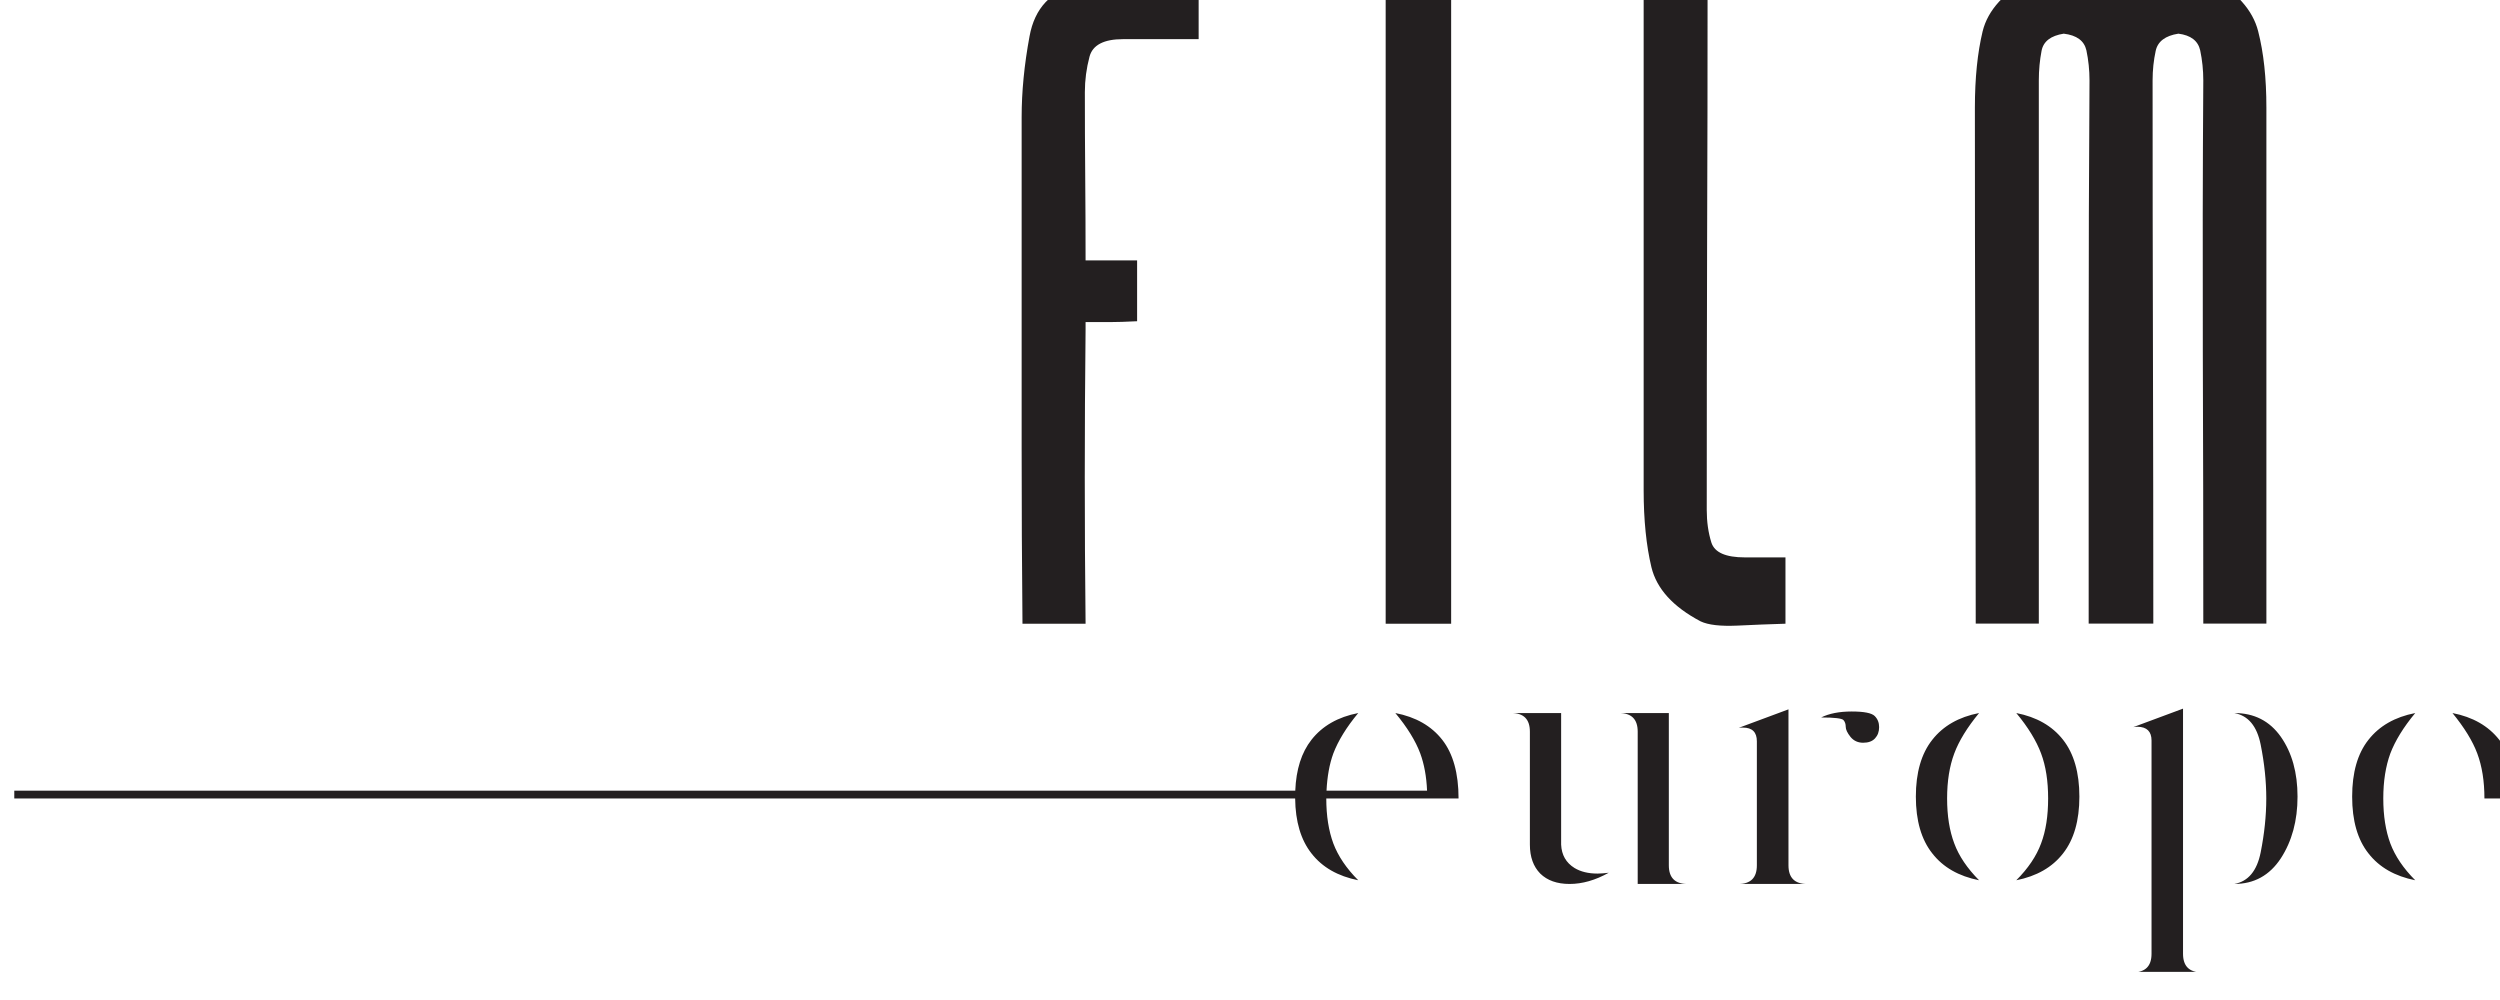 <svg id="b" width="7.399mm" height="2.961mm" version="1.1" viewBox="0 0 7.399 2.961" xmlns="http://www.w3.org/2000/svg">
 <defs id="c">
  <clipPath id="a">
   <path id="d" d="m208.76 392.39h20.975v8.393h-20.975z"/>
  </clipPath>
 </defs>
 <g id="e" transform="translate(180.59 -5.99)">
  <g id="f" transform="matrix(.353 0 0 -.353 -254.24 147.38)" fill="#231f20">
   <g id="g" clip-path="url(#a)" fill="#231f20">
    <g id="h" transform="translate(228.89 394.56)" fill="#231f20">
     <path id="i" d="m0 0c-0.17-0.033-0.301-0.108-0.392-0.224-0.092-0.116-0.137-0.275-0.137-0.477 0-0.201 0.045-0.36 0.137-0.476 0.091-0.117 0.222-0.191 0.392-0.225-0.1 0.1-0.169 0.203-0.209 0.309-0.039 0.106-0.059 0.231-0.059 0.377 0 0.145 0.02 0.27 0.059 0.377 0.04 0.105 0.109 0.219 0.209 0.339m0.704-0.224c-0.091 0.116-0.222 0.191-0.392 0.224 0.099-0.121 0.169-0.234 0.208-0.339 0.04-0.107 0.06-0.232 0.06-0.377h0.261c0 0.211-0.046 0.376-0.137 0.492m-2.651-1.794v2.055l-0.417-0.155c0.012 2e-3 0.024 3e-3 0.036 3e-3 0.078-1e-3 0.117-0.04 0.117-0.115v-1.788c0-0.104-0.052-0.156-0.156-0.156h0.576c-0.104 0-0.156 0.052-0.156 0.156m0.43 2.018c0.116-0.021 0.19-0.109 0.221-0.265 0.031-0.155 0.047-0.306 0.047-0.451 0-0.146-0.016-0.296-0.047-0.452s-0.105-0.244-0.221-0.265c0.166 0 0.296 0.072 0.39 0.215 0.093 0.143 0.14 0.316 0.14 0.517 0 0.202-0.047 0.369-0.14 0.502-0.094 0.133-0.224 0.199-0.39 0.199m-1.828 0c0.1-0.12 0.169-0.234 0.208-0.339 0.04-0.107 0.059-0.232 0.059-0.377 0-0.146-0.019-0.271-0.059-0.377-0.039-0.106-0.108-0.209-0.208-0.309 0.17 0.034 0.301 0.108 0.392 0.225 0.091 0.116 0.137 0.275 0.137 0.476 0 0.202-0.046 0.361-0.137 0.477s-0.222 0.191-0.392 0.224m-0.312 0c-0.17-0.033-0.301-0.108-0.392-0.224-0.092-0.116-0.138-0.275-0.138-0.477 0-0.201 0.046-0.36 0.138-0.476 0.091-0.117 0.222-0.191 0.392-0.225-0.099 0.1-0.169 0.203-0.208 0.309-0.04 0.106-0.06 0.231-0.06 0.377 0 0.145 0.02 0.27 0.06 0.377 0.039 0.105 0.109 0.219 0.208 0.339m-1.598-1.277v1.308l-0.417-0.155c0.012 2e-3 0.024 2e-3 0.036 2e-3 0.078 0 0.116-0.039 0.116-0.115v-1.04c0-0.104-0.052-0.156-0.155-0.156h0.576c-0.104 0-0.156 0.052-0.156 0.156m0.53 1.29c-0.104 0-0.189-0.017-0.256-0.05 0.112 0 0.175-8e-3 0.187-0.022 0.013-0.014 0.019-0.034 0.019-0.056 0-0.023 0.013-0.051 0.04-0.085 0.027-0.033 0.063-0.049 0.106-0.049 0.044 0 0.077 0.012 0.1 0.037s0.034 0.056 0.034 0.094c0 0.037-0.012 0.068-0.037 0.093s-0.089 0.038-0.193 0.038m-2.324-1.312c-0.071 0.044-0.108 0.109-0.112 0.196v1.103h-0.417c0.103 0 0.155-0.052 0.155-0.156v-0.947c0-0.103 0.029-0.184 0.087-0.243 0.059-0.058 0.141-0.087 0.246-0.087 0.106 0 0.216 0.031 0.328 0.094-0.034-4e-3 -0.065-7e-3 -0.094-7e-3 -0.078 0-0.142 0.016-0.193 0.047m0.791 0.022v1.277h-0.417c0.104 0 0.156-0.052 0.156-0.156v-1.277h0.417c-0.104 0-0.156 0.052-0.156 0.156m-2.293 1.277c0.1-0.12 0.17-0.234 0.209-0.339 0.033-0.09 0.052-0.194 0.057-0.312h-0.843c6e-3 0.118 0.024 0.222 0.057 0.312 0.04 0.105 0.109 0.219 0.209 0.339-0.17-0.033-0.301-0.108-0.392-0.224-0.084-0.107-0.129-0.249-0.136-0.427h-10.745v-0.065h10.744c2e-3 -0.194 0.048-0.348 0.137-0.461 0.091-0.117 0.222-0.191 0.392-0.225-0.1 0.1-0.169 0.203-0.209 0.309-0.039 0.106-0.059 0.231-0.059 0.377h1.109c0 0.211-0.046 0.376-0.137 0.492s-0.222 0.191-0.393 0.224m6.565 5.696c0.104-0.013 0.165-0.06 0.183-0.14 0.017-0.081 0.026-0.165 0.026-0.252-5e-3 -0.736-6e-3 -1.496-4e-3 -2.281 3e-3 -0.784 4e-3 -1.542 4e-3 -2.273h0.529v4.325c0 0.249-0.023 0.462-0.069 0.641-0.045 0.178-0.182 0.331-0.408 0.457-0.07 0.031-0.161 0.046-0.274 0.046-0.11 0-0.194-0.015-0.255-0.046-0.083-0.043-0.155-0.094-0.216-0.15-0.057 0.052-0.126 0.102-0.209 0.15-0.07 0.031-0.163 0.046-0.281 0.046-0.113 0-0.196-0.015-0.248-0.046-0.236-0.126-0.375-0.279-0.419-0.457-0.043-0.179-0.065-0.392-0.065-0.641 0-0.714 1e-3 -1.436 3e-3 -2.166s4e-3 -1.45 4e-3 -2.159h0.529v4.554c0 0.087 8e-3 0.17 0.023 0.248 0.015 0.079 0.077 0.127 0.186 0.144 0.109-0.013 0.172-0.06 0.19-0.14 0.017-0.081 0.026-0.165 0.026-0.252-5e-3 -0.736-7e-3 -1.496-7e-3 -2.281v-2.273h0.542c0 0.731-1e-3 1.489-3e-3 2.273-2e-3 0.785-3e-3 1.545-3e-3 2.281 0 0.087 9e-3 0.17 0.026 0.248 0.017 0.079 0.081 0.127 0.19 0.144m-3.294-4.672v0.281h-0.34c-0.161 0-0.254 0.041-0.281 0.124-0.026 0.083-0.039 0.174-0.039 0.274 0 0.737 1e-3 1.477 3e-3 2.222 3e-3 0.745 4e-3 1.486 4e-3 2.222h-0.536v-4.28c0-0.248 0.022-0.463 0.065-0.644 0.044-0.181 0.181-0.332 0.412-0.454 0.065-0.031 0.168-0.042 0.307-0.036 0.139 7e-3 0.274 0.012 0.405 0.016zm-3.352-0.275h0.549v5.398h-0.549zm-3.045 0c-5e-3 0.493-7e-3 0.985-7e-3 1.477v2.771c0 0.213 0.022 0.439 0.066 0.676 0.043 0.238 0.18 0.383 0.411 0.435 0.131 0.039 0.295 0.055 0.494 0.049 0.198-7e-3 0.369-0.01 0.513-0.01v-0.497h-0.634c-0.161 0-0.255-0.049-0.281-0.147s-0.039-0.197-0.039-0.297c0-0.235 1e-3 -0.47 3e-3 -0.706 2e-3 -0.235 3e-3 -0.47 3e-3 -0.705h0.432v-0.51c-0.097-5e-3 -0.169-7e-3 -0.219-7e-3h-0.213v-0.065c-9e-3 -0.828-9e-3 -1.649 0-2.464z" fill="#231f20"/>
    </g>
   </g>
  </g>
 </g>
</svg>
